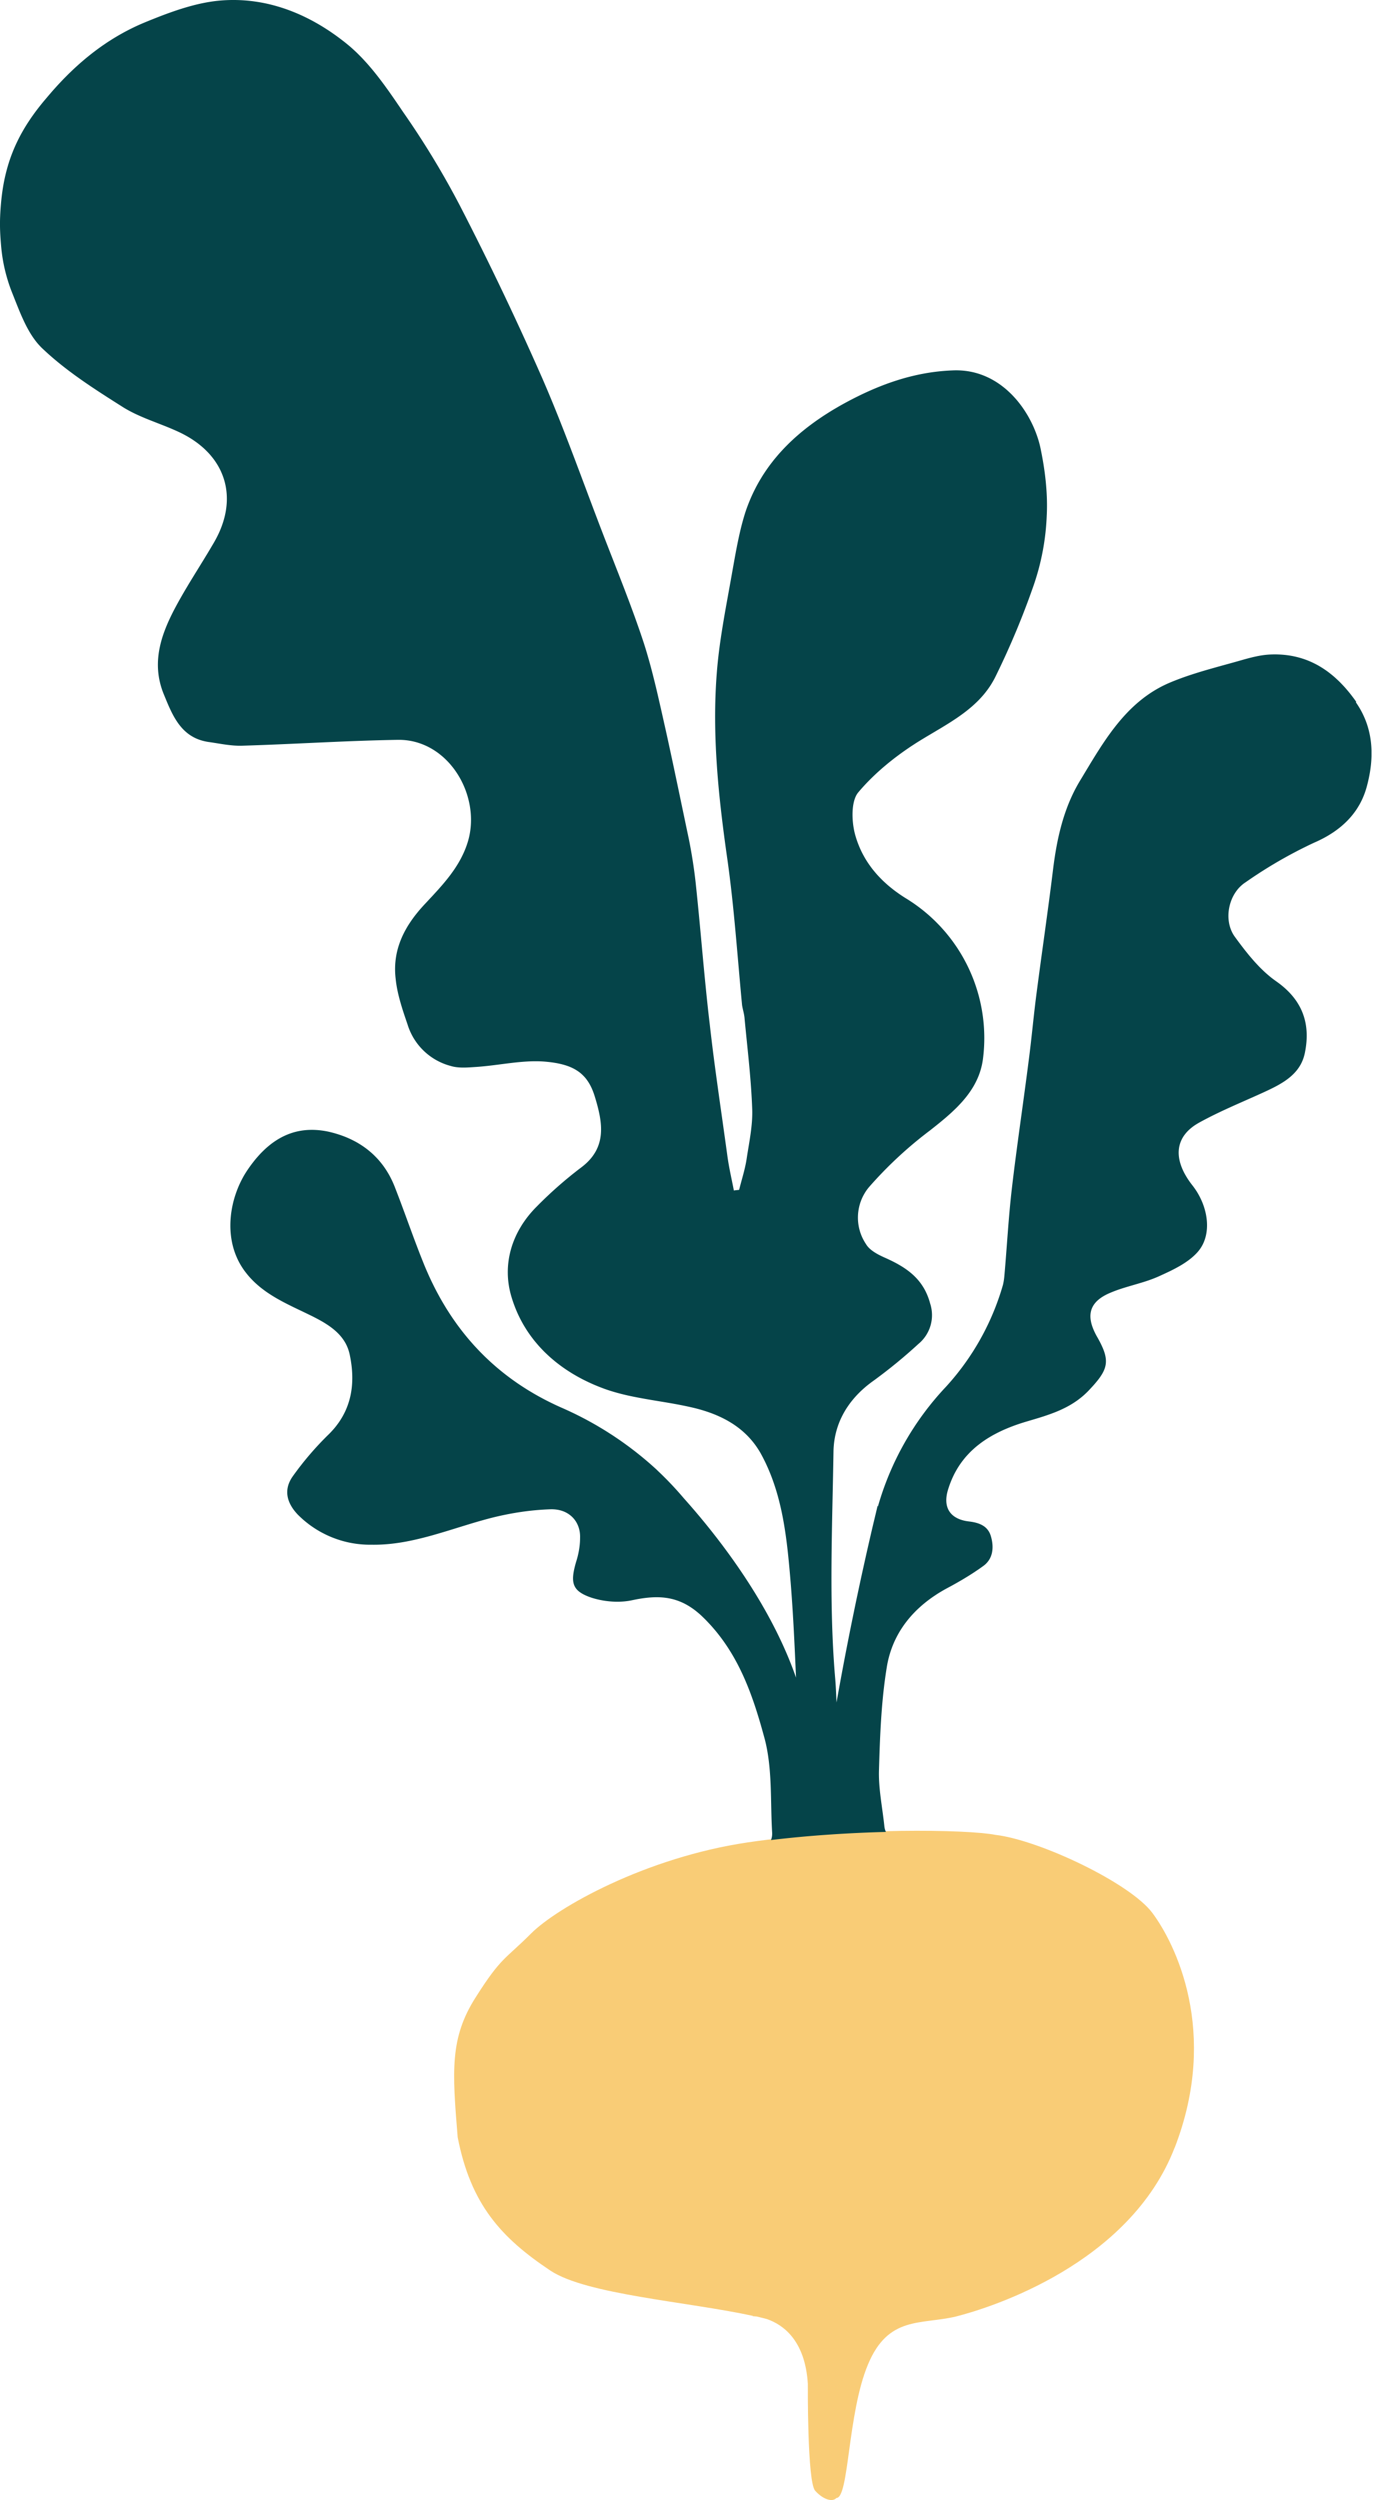 <svg xmlns="http://www.w3.org/2000/svg" fill="none" viewBox="0 0 141 256"><g clip-path="url(#a)"><path fill="#F9CC76" d="M120.37 219.91c-4.6 11.91-18.8 16.39-22.41 17.3-3.61.86-6.93-.1-9.02 4.92-2.1 5.02-1.93 13.66-3.23 13.66-.4.46-1.37.16-2.18-.74-.82-.9-.75-10.95-.75-10.95-.28-4.5-2.58-6.06-4.17-6.62-.35-.1-.7-.18-1.07-.27-.27-.03-.43-.03-.43-.03l.06-.03c-6.69-1.46-17.06-2.18-20.77-4.64-5.06-3.37-8.16-6.79-9.5-13.65-.56-6.8-.81-10.17 1.84-14.33 2.63-4.15 2.97-3.83 5.7-6.56 2.65-2.64 11.68-7.76 22.19-9.31 10.5-1.55 22.54-1.33 25.38-.77 4.5.53 13.8 4.93 16.08 8 2.28 3.05 6.9 12.13 2.28 24.04v-.02Z"/><path fill="#054449" d="M138.97 71.86c-2.19-3.12-5-5.06-8.96-4.83-.9.06-1.8.29-2.68.54-2.57.74-5.22 1.36-7.66 2.42-4.4 1.96-6.64 6.06-8.99 9.94-1.64 2.7-2.35 5.77-2.75 8.92-.54 4.44-1.2 8.86-1.77 13.3-.28 2.2-.47 4.38-.76 6.54-.55 4.32-1.2 8.63-1.71 12.98-.35 3-.51 6.06-.78 9.08-.03.29-.07.54-.13.8a26.13 26.13 0 0 1-5.86 10.47 29.71 29.71 0 0 0-6.96 12.25l-.03-.08-.43 1.8-.05.21a336.96 336.96 0 0 0-3.73 18.13c-.04-.86-.07-1.73-.15-2.6-.64-7.66-.28-15.43-.16-23.15.07-2.87 1.49-5.25 3.86-7.02a52.06 52.06 0 0 0 4.84-3.94 3.82 3.82 0 0 0 1.2-4.15c-.67-2.51-2.41-3.68-4.54-4.64-.73-.32-1.64-.77-2.02-1.42a4.86 4.86 0 0 1 .29-5.84 41.37 41.37 0 0 1 6.24-5.8c2.5-1.96 5-4.03 5.44-7.3a16.76 16.76 0 0 0-7.76-16.4c-2.6-1.58-4.56-3.73-5.35-6.66-.35-1.33-.41-3.34.32-4.25 1.68-2 3.8-3.71 6.02-5.12 3.07-1.93 6.47-3.42 8.11-6.86a82.17 82.17 0 0 0 3.9-9.36 24.8 24.8 0 0 0 1.3-7c.12-2.3-.17-4.7-.65-6.98-.8-3.64-3.95-8.15-9.02-7.91-4.02.16-7.6 1.49-11.01 3.34-4.65 2.54-8.5 6-10.22 11.24-.6 1.9-.94 3.9-1.3 5.9-.6 3.45-1.32 6.89-1.6 10.37-.52 6.44.16 12.82 1.07 19.19.7 4.92 1.03 9.94 1.51 14.95.07.47.23.92.26 1.42.29 3.05.67 6.15.78 9.24.06 1.68-.32 3.4-.57 5.08-.16 1.06-.51 2.13-.77 3.18-.2.03-.35.03-.54.07-.23-1.2-.51-2.38-.67-3.58-.61-4.48-1.3-8.96-1.8-13.43-.58-4.86-.93-9.75-1.46-14.64a51.17 51.17 0 0 0-.7-4.42c-.79-3.74-1.55-7.46-2.38-11.2-.67-2.96-1.3-5.94-2.22-8.8-1.23-3.74-2.73-7.4-4.15-11.08-2.06-5.34-3.96-10.76-6.24-16a317.04 317.04 0 0 0-8.41-17.62 86.83 86.83 0 0 0-5.83-9.62c-1.68-2.48-3.42-5.05-5.67-6.92C31.93 1.53 27.44-.37 22.53.06c-2.6.23-5.25 1.23-7.73 2.25-3.96 1.65-7.18 4.32-9.98 7.66C2.02 13.22.48 16.4.1 20.86c-.16 1.82-.11 2.86.01 4.28a16.8 16.8 0 0 0 1.17 4.93c.8 2 1.58 4.22 3.07 5.62 2.44 2.32 5.34 4.16 8.2 5.97 1.77 1.12 3.86 1.68 5.76 2.57 4.84 2.25 6.28 6.76 3.61 11.33-1.16 2-2.47 3.97-3.6 6-1.65 2.96-2.94 6.06-1.55 9.5.9 2.19 1.77 4.5 4.6 4.92 1.16.16 2.3.42 3.47.38 5.32-.16 10.6-.51 15.89-.6 5.15-.1 8.57 5.59 7.25 10.3-.77 2.68-2.64 4.58-4.44 6.51-2.03 2.16-3.35 4.6-3 7.63.16 1.61.7 3.18 1.23 4.73a6.3 6.3 0 0 0 4.4 4.22c.83.26 1.8.16 2.7.1 2.29-.16 4.57-.7 6.83-.55 3.07.23 4.52 1.17 5.26 3.62.78 2.57 1.32 5.2-1.42 7.24a41.79 41.79 0 0 0-4.55 4c-2.57 2.57-3.58 5.96-2.57 9.27 1.38 4.6 4.96 7.69 9.37 9.33 2.84 1.06 6.01 1.25 9.02 1.94 2.97.67 5.63 2 7.18 4.8 2.06 3.77 2.57 7.94 2.94 12.1.32 3.58.48 7.18.64 10.79-2.69-7.74-8.15-14.63-11.5-18.37a34.73 34.73 0 0 0-2.57-2.72l-.25-.24a35.18 35.18 0 0 0-9.7-6.31c-6.64-2.93-11.23-7.79-14.01-14.46-1.1-2.67-2.03-5.46-3.1-8.18-1.23-3.12-3.67-4.93-6.8-5.63-3.6-.76-6.21.9-8.24 3.87-1.93 2.8-2.7 7.27-.28 10.47 1.6 2.13 3.95 3.15 6.24 4.25 1.93.93 3.99 1.97 4.47 4.22.64 3 .22 5.84-2.12 8.16a31.69 31.69 0 0 0-3.7 4.31c-.97 1.36-.65 2.7.47 3.9a10.44 10.44 0 0 0 7.6 3.12c4.21.07 8.14-1.68 12.2-2.73 2-.51 4.06-.83 6.12-.9 1.9-.06 3.1 1.24 3.04 2.93 0 .83-.16 1.71-.42 2.5-.6 2.1-.41 2.94 1.58 3.62 1.3.42 2.86.55 4.19.26 2.73-.58 4.9-.48 7.15 1.65 3.67 3.51 5.19 8 6.42 12.56.8 3.06.57 6.38.76 9.56.02.32-.03.58-.12.79 4-.48 8.12-.74 11.78-.83a1.82 1.82 0 0 1-.16-.6c-.2-1.93-.61-3.83-.55-5.74.1-3.48.23-7.01.79-10.47.57-3.64 2.84-6.31 6.08-8.09 1.32-.7 2.6-1.45 3.8-2.32 1.03-.73 1.13-1.93.8-3.05-.3-1.05-1.17-1.39-2.22-1.52-1.97-.22-2.75-1.45-2.16-3.3 1.23-3.99 4.4-5.86 8.05-6.94 2.31-.68 4.53-1.3 6.3-3.12 2.1-2.2 2.35-3.03.9-5.57-1.2-2.12-.83-3.58 1.39-4.5 1.6-.68 3.38-.96 4.96-1.68 1.42-.64 2.97-1.36 3.96-2.48 1.55-1.74 1.13-4.7-.51-6.8-2.1-2.66-1.9-5.05.7-6.47 2.03-1.12 4.18-2 6.3-2.96 1.97-.9 4.03-1.84 4.5-4.16.61-2.98-.22-5.43-2.93-7.33-1.68-1.17-3.03-2.9-4.25-4.57-1.23-1.71-.64-4.45 1.1-5.57a46.5 46.5 0 0 1 7.03-4.06c2.78-1.2 4.7-3.08 5.41-5.8.77-2.86.74-5.9-1.13-8.57l.03-.06Z"/></g><defs><clipPath id="a"><path fill="#fff" d="M0 0h140.54v256H0z"/></clipPath></defs></svg>
